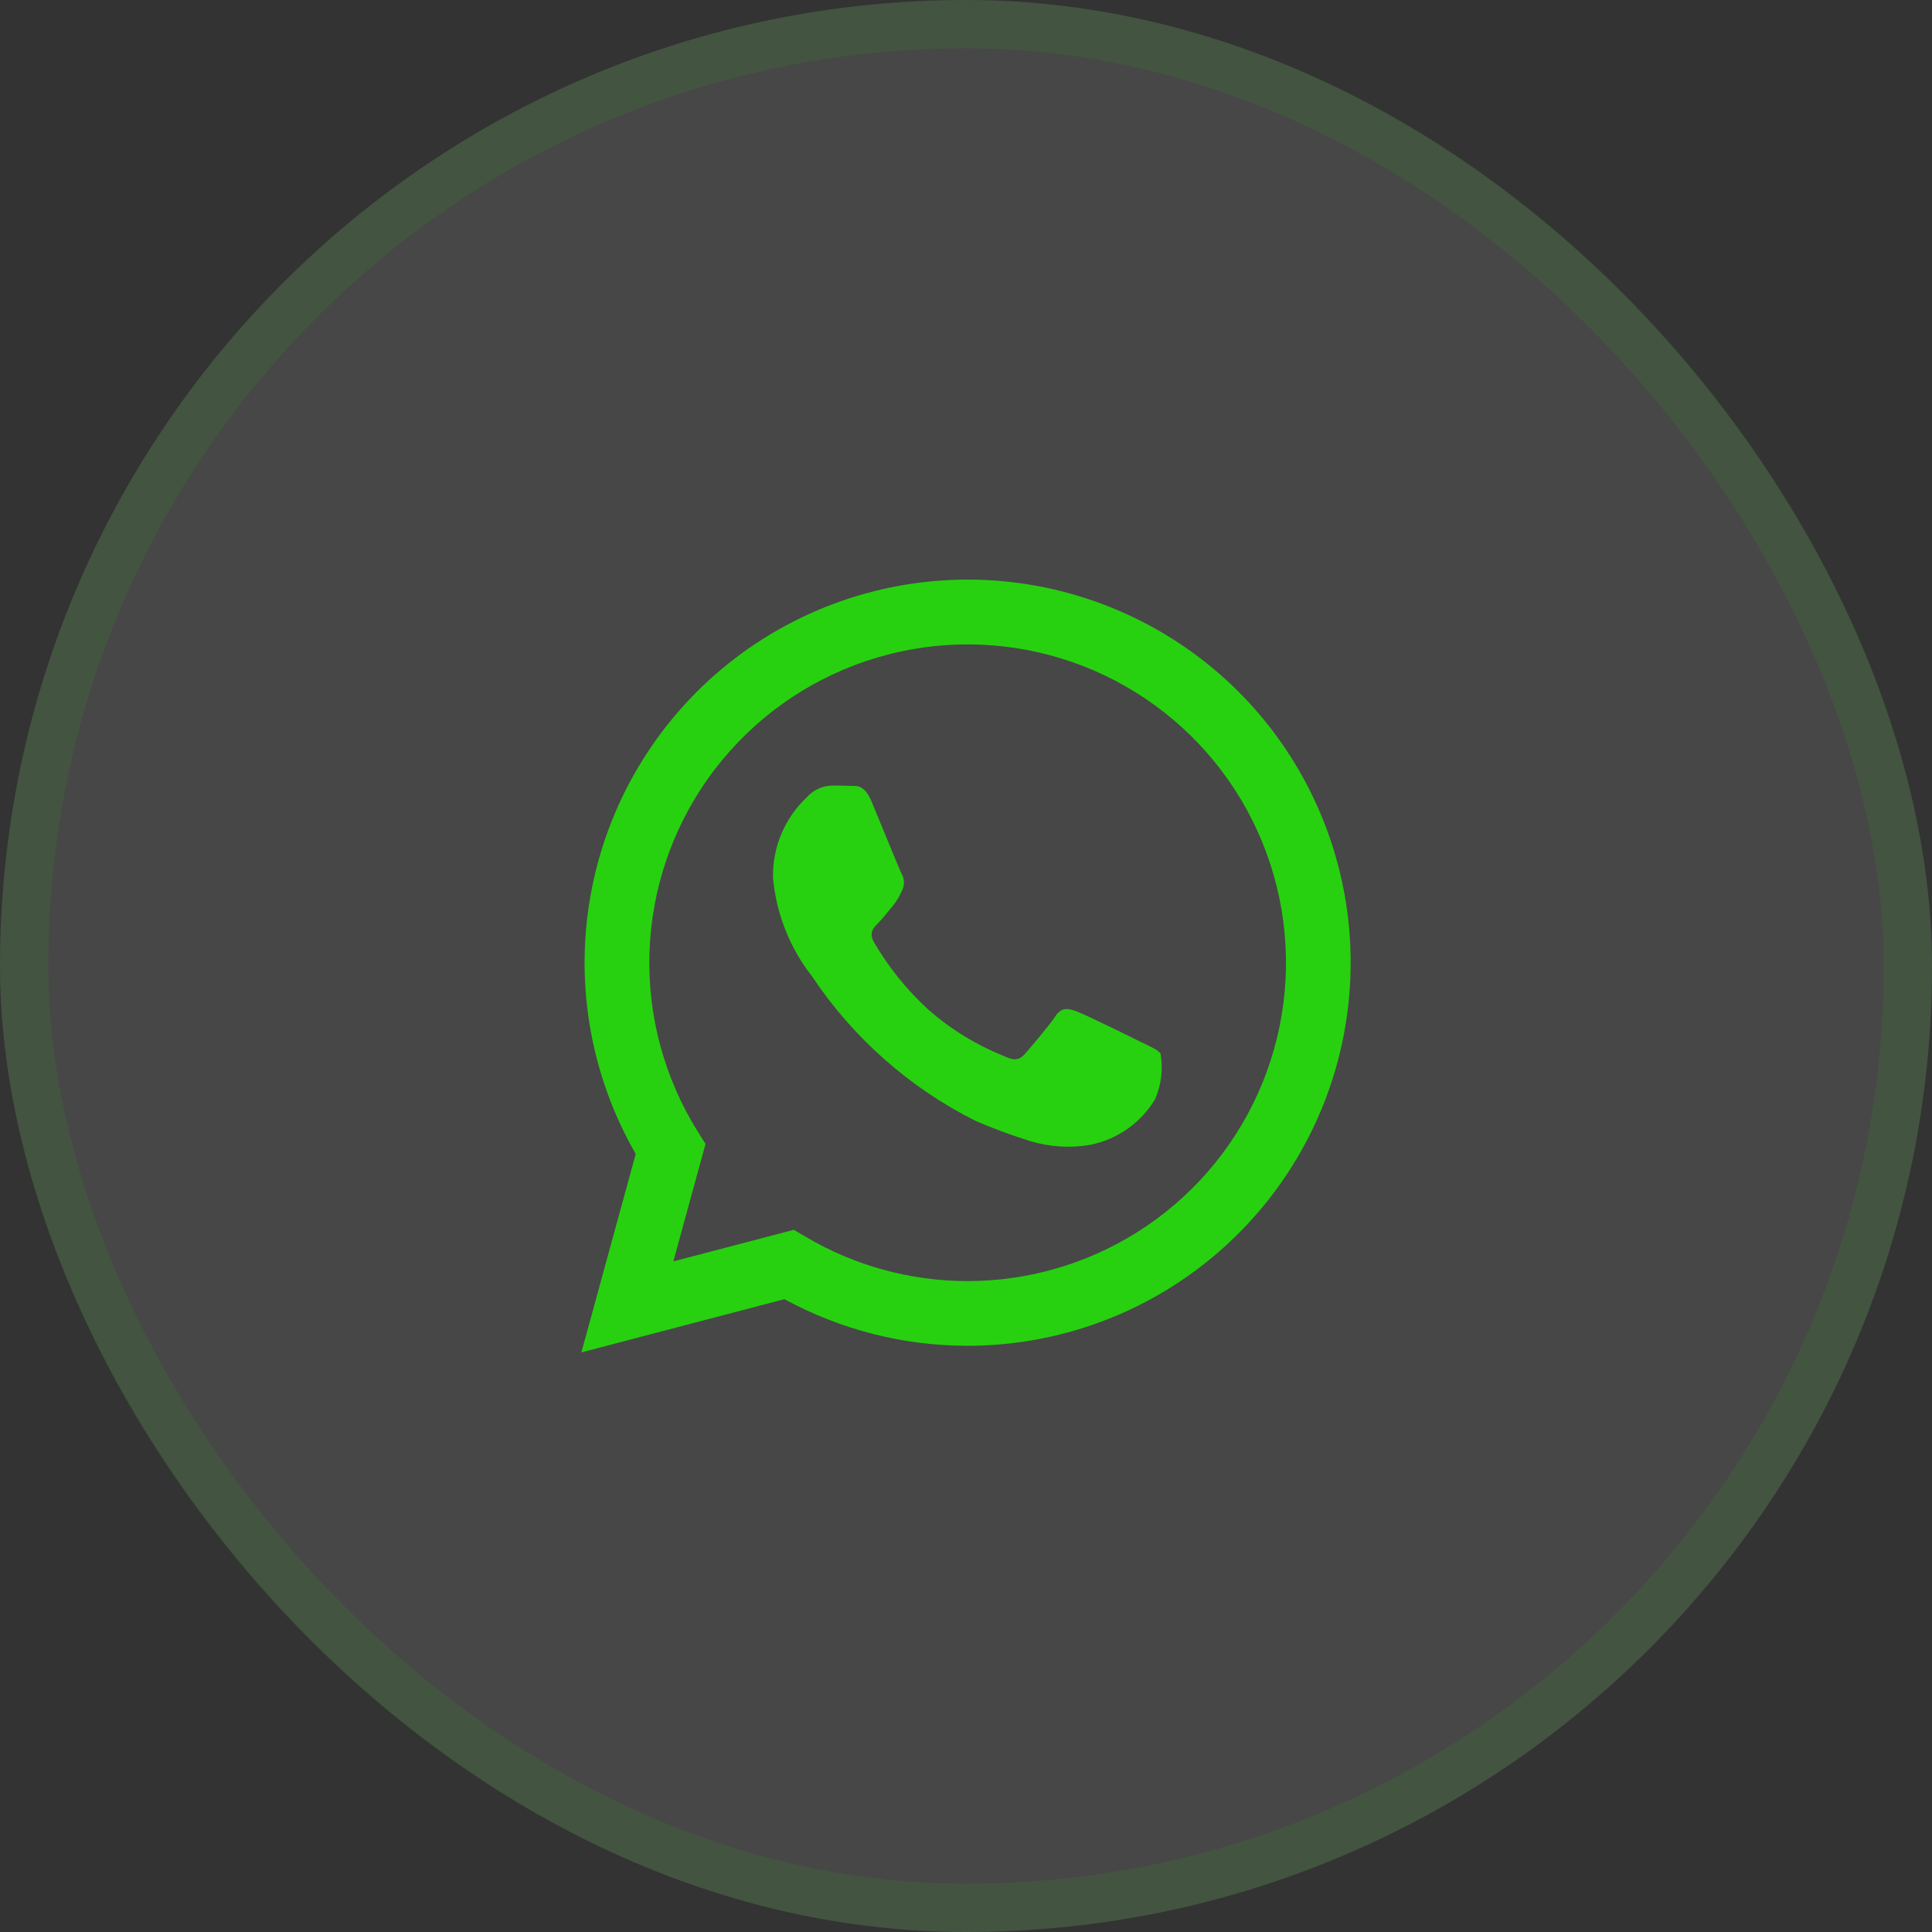 <svg width="40" height="40" viewBox="0 0 40 40" fill="none" xmlns="http://www.w3.org/2000/svg">
<rect x="0" y="0" width="40" height="40" fill="#333333" stroke="none"/>
<rect width="40" height="40" rx="20" fill="white" fill-opacity="0.1"/>
<rect x="0.5" y="0.5" width="39" height="39" rx="19.5" stroke="#27D110" stroke-opacity="0.1"/>
<g clip-path="url(#clip0_16_10843)">
<path d="M23.649 21.587C23.452 21.488 22.477 21.008 22.295 20.942C22.114 20.876 21.982 20.843 21.85 21.042C21.718 21.239 21.337 21.686 21.221 21.819C21.106 21.951 20.99 21.967 20.793 21.867C20.209 21.635 19.669 21.302 19.2 20.885C18.766 20.484 18.394 20.021 18.097 19.512C17.982 19.313 18.085 19.206 18.184 19.108C18.273 19.019 18.383 18.876 18.481 18.76C18.562 18.66 18.629 18.549 18.679 18.43C18.706 18.375 18.718 18.315 18.715 18.254C18.712 18.193 18.694 18.134 18.663 18.083C18.613 17.983 18.217 17.008 18.052 16.611C17.891 16.225 17.728 16.277 17.605 16.271C17.49 16.265 17.358 16.264 17.226 16.264C17.126 16.267 17.027 16.29 16.936 16.333C16.845 16.376 16.764 16.437 16.698 16.513C16.474 16.725 16.297 16.981 16.177 17.266C16.058 17.55 15.999 17.857 16.004 18.165C16.069 18.913 16.35 19.625 16.813 20.215C17.663 21.489 18.829 22.52 20.198 23.207C20.567 23.366 20.944 23.505 21.328 23.625C21.732 23.747 22.16 23.774 22.576 23.702C22.852 23.646 23.113 23.534 23.343 23.372C23.574 23.21 23.768 23.002 23.913 22.761C24.043 22.465 24.083 22.137 24.029 21.819C23.98 21.735 23.848 21.686 23.649 21.587ZM25.643 14.322C24.283 12.963 22.475 12.143 20.555 12.017C18.636 11.891 16.736 12.467 15.209 13.637C13.683 14.807 12.633 16.493 12.257 18.379C11.88 20.265 12.202 22.224 13.162 23.891L12.037 28L16.241 26.898C17.404 27.531 18.707 27.863 20.031 27.863H20.034C21.602 27.862 23.136 27.397 24.439 26.525C25.743 25.653 26.759 24.415 27.36 22.966C27.96 21.517 28.117 19.922 27.812 18.384C27.506 16.846 26.752 15.432 25.643 14.322V14.322ZM23.536 25.516C22.487 26.174 21.273 26.523 20.034 26.524H20.031C18.851 26.523 17.692 26.206 16.677 25.604L16.436 25.462L13.941 26.116L14.607 23.684L14.45 23.434C13.758 22.33 13.408 21.045 13.446 19.742C13.484 18.439 13.907 17.176 14.662 16.114C15.418 15.051 16.471 14.237 17.689 13.773C18.907 13.309 20.236 13.217 21.506 13.508C22.777 13.799 23.933 14.461 24.828 15.409C25.722 16.357 26.316 17.549 26.533 18.834C26.75 20.119 26.582 21.44 26.048 22.63C25.515 23.819 24.641 24.823 23.536 25.516Z" fill="#27D110"/>
</g>
<defs>
<clipPath id="clip0_16_10843">
<rect width="15.927" height="16" fill="white" transform="translate(12.037 12)"/>
</clipPath>
</defs>
</svg>
